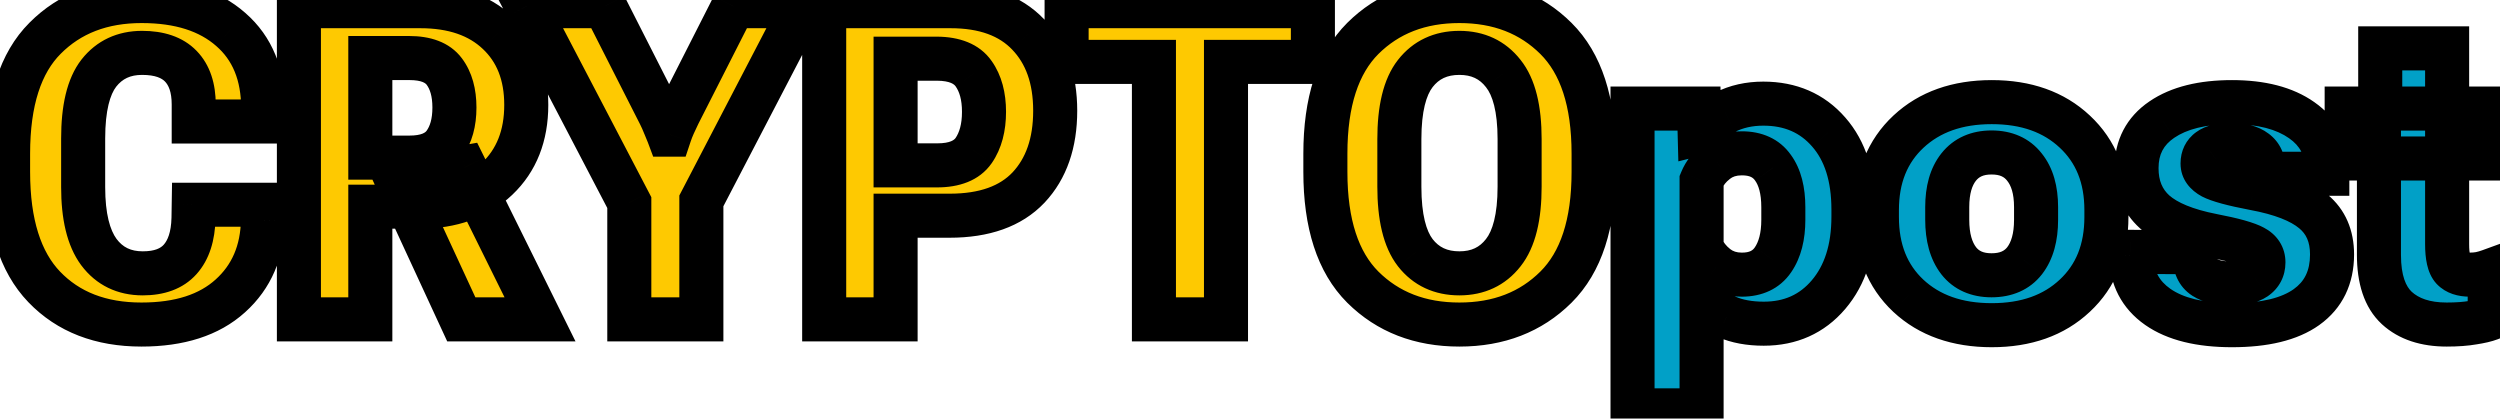 <svg width="227" height="38" viewBox="0 0 227 38" fill="none" xmlns="http://www.w3.org/2000/svg">
<path d="M0.734 15.602V13.961C0.734 9.208 1.854 5.712 4.094 3.473C6.333 1.22 9.257 0.094 12.863 0.094C16.301 0.094 18.996 0.953 20.949 2.672C22.915 4.378 23.898 6.773 23.898 9.859V11.031H17.59V9.488C17.59 7.978 17.199 6.819 16.418 6.012C15.637 5.204 14.465 4.801 12.902 4.801C11.249 4.801 9.94 5.413 8.977 6.637C8.026 7.861 7.551 9.84 7.551 12.574V16.988C7.551 19.631 8.026 21.598 8.977 22.887C9.94 24.176 11.268 24.82 12.961 24.82C14.471 24.82 15.604 24.397 16.359 23.551C17.128 22.691 17.531 21.448 17.57 19.82L17.59 18.59H23.898L23.879 19.977C23.827 22.841 22.837 25.139 20.91 26.871C18.996 28.603 16.307 29.469 12.844 29.469C9.146 29.469 6.203 28.329 4.016 26.051C1.828 23.772 0.734 20.289 0.734 15.602ZM27.141 29V0.562H38.156C41.151 0.562 43.501 1.37 45.207 2.984C46.926 4.599 47.785 6.78 47.785 9.527C47.785 12.327 46.9 14.566 45.129 16.246C43.358 17.926 41.014 18.766 38.098 18.766H33.625V29H27.141ZM33.625 14.312H37.16C38.671 14.312 39.732 13.896 40.344 13.062C40.956 12.229 41.262 11.129 41.262 9.762C41.262 8.408 40.956 7.32 40.344 6.5C39.732 5.68 38.671 5.27 37.16 5.27H33.625V14.312ZM41.887 29L36.008 16.285L42.199 15.191L49.035 29H41.887ZM57.141 29V18.395L47.824 0.562H54.914L59.895 10.367C60.064 10.706 60.207 11.025 60.324 11.324C60.454 11.611 60.578 11.91 60.695 12.223H60.812C60.917 11.91 61.034 11.611 61.164 11.324C61.294 11.025 61.444 10.706 61.613 10.367L66.594 0.562H72.883L63.684 18.238V29H57.141ZM74.836 29V0.562H86.301C89.374 0.562 91.724 1.415 93.352 3.121C94.992 4.827 95.812 7.138 95.812 10.055C95.812 12.984 95.005 15.309 93.391 17.027C91.776 18.733 89.387 19.586 86.223 19.586H81.32V29H74.836ZM81.32 15.016H85.09C86.678 15.016 87.785 14.566 88.41 13.668C89.035 12.757 89.348 11.585 89.348 10.152C89.348 8.733 89.035 7.581 88.41 6.695C87.785 5.797 86.678 5.341 85.09 5.328H81.32V15.016ZM96.848 5.621V0.562H119.211V5.621H111.32V29H104.777V5.621H96.848ZM120.344 15.602V13.961C120.344 9.247 121.477 5.758 123.742 3.492C126.021 1.227 128.944 0.094 132.512 0.094C136.079 0.094 139.003 1.227 141.281 3.492C143.56 5.758 144.699 9.247 144.699 13.961V15.602C144.699 20.315 143.56 23.805 141.281 26.07C139.003 28.336 136.079 29.469 132.512 29.469C128.944 29.469 126.021 28.336 123.742 26.07C121.477 23.805 120.344 20.315 120.344 15.602ZM127.062 16.949C127.062 19.697 127.544 21.695 128.508 22.945C129.484 24.195 130.819 24.82 132.512 24.82C134.191 24.82 135.52 24.195 136.496 22.945C137.486 21.695 137.98 19.697 137.98 16.949V12.633C137.98 9.898 137.486 7.913 136.496 6.676C135.52 5.426 134.191 4.801 132.512 4.801C130.819 4.801 129.484 5.426 128.508 6.676C127.544 7.913 127.062 9.898 127.062 12.633V16.949Z" fill="#FEC901"/>
<path d="M148.234 37.262V9.859H154.27L154.328 12.105L154.406 12.086C154.862 11.331 155.604 10.699 156.633 10.191C157.661 9.671 158.82 9.41 160.109 9.41C162.57 9.41 164.549 10.27 166.047 11.988C167.544 13.694 168.293 16.044 168.293 19.039V19.664C168.293 22.62 167.538 24.983 166.027 26.754C164.53 28.512 162.57 29.391 160.148 29.391C158.846 29.391 157.72 29.182 156.77 28.766C155.819 28.336 155.064 27.763 154.504 27.047V37.262H148.234ZM154.504 22.438C154.777 23.102 155.233 23.688 155.871 24.195C156.509 24.69 157.271 24.938 158.156 24.938C159.432 24.938 160.376 24.488 160.988 23.59C161.613 22.678 161.926 21.467 161.926 19.957V18.824C161.926 17.288 161.613 16.09 160.988 15.23C160.376 14.358 159.432 13.922 158.156 13.922C157.245 13.922 156.477 14.169 155.852 14.664C155.227 15.146 154.777 15.719 154.504 16.383V22.438ZM170.422 19.703V19.078C170.422 16.109 171.379 13.733 173.293 11.949C175.207 10.165 177.727 9.273 180.852 9.273C183.977 9.273 186.49 10.165 188.391 11.949C190.305 13.733 191.262 16.109 191.262 19.078V19.703C191.262 22.685 190.305 25.068 188.391 26.852C186.49 28.635 183.977 29.527 180.852 29.527C177.714 29.527 175.188 28.635 173.273 26.852C171.372 25.068 170.422 22.685 170.422 19.703ZM176.809 18.805V19.957C176.809 21.533 177.154 22.77 177.844 23.668C178.534 24.553 179.53 24.996 180.832 24.996C182.147 24.996 183.15 24.553 183.84 23.668C184.53 22.77 184.875 21.533 184.875 19.957V18.805C184.875 17.255 184.523 16.044 183.82 15.172C183.13 14.287 182.134 13.844 180.832 13.844C179.543 13.844 178.547 14.287 177.844 15.172C177.154 16.044 176.809 17.255 176.809 18.805ZM193.488 22.867L199.27 22.906V23.258C199.27 24.156 199.562 24.794 200.148 25.172C200.747 25.549 201.555 25.738 202.57 25.738C203.56 25.738 204.296 25.576 204.777 25.25C205.272 24.912 205.52 24.436 205.52 23.824C205.52 23.212 205.22 22.75 204.621 22.438C204.035 22.112 202.798 21.767 200.91 21.402C198.501 20.934 196.743 20.211 195.637 19.234C194.543 18.245 193.996 16.923 193.996 15.27C193.996 13.368 194.764 11.897 196.301 10.855C197.85 9.801 199.973 9.273 202.668 9.273C205.337 9.273 207.447 9.82 208.996 10.914C210.546 11.995 211.32 13.505 211.32 15.445V15.777H205.539V15.406C205.539 14.651 205.285 14.091 204.777 13.727C204.283 13.349 203.547 13.16 202.57 13.16C201.659 13.16 201.001 13.31 200.598 13.609C200.194 13.896 199.992 14.306 199.992 14.84C199.992 15.348 200.285 15.758 200.871 16.07C201.47 16.383 202.72 16.721 204.621 17.086C207.108 17.542 208.918 18.245 210.051 19.195C211.184 20.133 211.75 21.435 211.75 23.102C211.75 25.185 210.975 26.78 209.426 27.887C207.889 28.98 205.637 29.527 202.668 29.527C199.764 29.527 197.518 28.974 195.93 27.867C194.341 26.76 193.527 25.191 193.488 23.16V22.867ZM213.078 14.391V9.859H226.086V14.391H213.078ZM216.008 23.141V11.324L216.125 10.934V4.391H222.199V22.164C222.199 23.297 222.368 24.046 222.707 24.41C223.046 24.762 223.56 24.938 224.25 24.938C224.576 24.938 224.888 24.912 225.188 24.859C225.487 24.794 225.78 24.71 226.066 24.605V28.941C225.728 29.072 225.227 29.189 224.562 29.293C223.898 29.41 223.098 29.469 222.16 29.469C220.233 29.469 218.723 28.967 217.629 27.965C216.548 26.962 216.008 25.354 216.008 23.141Z" fill="#01A0C7"/>
<path d="M4.094 3.473L5.508 4.887L5.512 4.883L4.094 3.473ZM20.949 2.672L19.628 4.173L19.639 4.183L20.949 2.672ZM23.898 11.031V13.031H25.898V11.031H23.898ZM17.59 11.031H15.59V13.031H17.59V11.031ZM8.977 6.637L7.405 5.4L7.397 5.41L8.977 6.637ZM8.977 22.887L7.367 24.074L7.375 24.084L8.977 22.887ZM16.359 23.551L14.868 22.218L14.867 22.219L16.359 23.551ZM17.57 19.82L19.57 19.868L19.57 19.86L19.57 19.852L17.57 19.82ZM17.59 18.59V16.59H15.621L15.59 18.558L17.59 18.59ZM23.898 18.59L25.898 18.618L25.927 16.59H23.898V18.59ZM23.879 19.977L25.879 20.013L25.879 20.005L23.879 19.977ZM20.91 26.871L19.573 25.384L19.568 25.388L20.91 26.871ZM4.016 26.051L2.573 27.436L4.016 26.051ZM2.734 15.602V13.961H-1.266V15.602H2.734ZM2.734 13.961C2.734 9.476 3.795 6.6 5.508 4.887L2.68 2.058C-0.087 4.825 -1.266 8.94 -1.266 13.961H2.734ZM5.512 4.883C7.324 3.06 9.71 2.094 12.863 2.094V-1.906C8.803 -1.906 5.342 -0.62 2.675 2.063L5.512 4.883ZM12.863 2.094C15.973 2.094 18.144 2.867 19.628 4.173L22.27 1.17C19.848 -0.961 16.628 -1.906 12.863 -1.906V2.094ZM19.639 4.183C21.085 5.437 21.898 7.235 21.898 9.859H25.898C25.898 6.312 24.746 3.318 22.26 1.161L19.639 4.183ZM21.898 9.859V11.031H25.898V9.859H21.898ZM23.898 9.031H17.59V13.031H23.898V9.031ZM19.59 11.031V9.488H15.59V11.031H19.59ZM19.59 9.488C19.59 7.642 19.107 5.915 17.855 4.621L14.981 7.403C15.291 7.723 15.59 8.314 15.59 9.488H19.59ZM17.855 4.621C16.569 3.292 14.79 2.801 12.902 2.801V6.801C14.14 6.801 14.704 7.117 14.981 7.403L17.855 4.621ZM12.902 2.801C10.679 2.801 8.774 3.661 7.405 5.4L10.548 7.874C11.106 7.165 11.818 6.801 12.902 6.801V2.801ZM7.397 5.41C6.033 7.166 5.551 9.698 5.551 12.574H9.551C9.551 9.981 10.019 8.555 10.556 7.863L7.397 5.41ZM5.551 12.574V16.988H9.551V12.574H5.551ZM5.551 16.988C5.551 19.805 6.045 22.281 7.367 24.074L10.586 21.7C10.007 20.914 9.551 19.458 9.551 16.988H5.551ZM7.375 24.084C8.738 25.908 10.676 26.82 12.961 26.82V22.82C11.861 22.82 11.142 22.443 10.579 21.689L7.375 24.084ZM12.961 26.82C14.842 26.82 16.602 26.283 17.852 24.882L14.867 22.219C14.606 22.512 14.1 22.82 12.961 22.82V26.82ZM17.85 24.884C19.044 23.548 19.524 21.777 19.57 19.868L15.571 19.772C15.539 21.119 15.211 21.834 14.868 22.218L17.85 24.884ZM19.57 19.852L19.59 18.622L15.59 18.558L15.571 19.789L19.57 19.852ZM17.59 20.59H23.898V16.59H17.59V20.59ZM21.899 18.562L21.879 19.948L25.879 20.005L25.898 18.618L21.899 18.562ZM21.879 19.94C21.836 22.315 21.042 24.064 19.573 25.384L22.247 28.359C24.633 26.215 25.818 23.367 25.879 20.013L21.879 19.94ZM19.568 25.388C18.132 26.687 15.983 27.469 12.844 27.469V31.469C16.631 31.469 19.86 30.518 22.252 28.354L19.568 25.388ZM12.844 27.469C9.589 27.469 7.204 26.484 5.458 24.666L2.573 27.436C5.202 30.175 8.702 31.469 12.844 31.469V27.469ZM5.458 24.666C3.769 22.906 2.734 20.019 2.734 15.602H-1.266C-1.266 20.559 -0.113 24.639 2.573 27.436L5.458 24.666ZM27.141 29H25.141V31H27.141V29ZM27.141 0.562V-1.438H25.141V0.562H27.141ZM45.207 2.984L43.832 4.437L43.838 4.442L45.207 2.984ZM45.129 16.246L43.752 14.795L45.129 16.246ZM33.625 18.766V16.766H31.625V18.766H33.625ZM33.625 29V31H35.625V29H33.625ZM33.625 14.312H31.625V16.312H33.625V14.312ZM33.625 5.27V3.27H31.625V5.27H33.625ZM41.887 29L40.071 29.839L40.608 31H41.887V29ZM36.008 16.285L35.66 14.316L33.103 14.767L34.193 17.125L36.008 16.285ZM42.199 15.191L43.992 14.304L43.327 12.961L41.851 13.222L42.199 15.191ZM49.035 29V31H52.257L50.828 28.113L49.035 29ZM29.141 29V0.562H25.141V29H29.141ZM27.141 2.562H38.156V-1.438H27.141V2.562ZM38.156 2.562C40.786 2.562 42.592 3.263 43.832 4.437L46.582 1.532C44.41 -0.523 41.516 -1.438 38.156 -1.438V2.562ZM43.838 4.442C45.087 5.616 45.785 7.233 45.785 9.527H49.785C49.785 6.327 48.765 3.582 46.576 1.527L43.838 4.442ZM45.785 9.527C45.785 11.866 45.065 13.55 43.752 14.795L46.505 17.697C48.734 15.583 49.785 12.787 49.785 9.527H45.785ZM43.752 14.795C42.424 16.055 40.608 16.766 38.098 16.766V20.766C41.42 20.766 44.292 19.796 46.505 17.697L43.752 14.795ZM38.098 16.766H33.625V20.766H38.098V16.766ZM31.625 18.766V29H35.625V18.766H31.625ZM33.625 27H27.141V31H33.625V27ZM33.625 16.312H37.16V12.312H33.625V16.312ZM37.16 16.312C38.999 16.312 40.816 15.799 41.956 14.246L38.732 11.879C38.648 11.993 38.343 12.312 37.16 12.312V16.312ZM41.956 14.246C42.89 12.974 43.262 11.418 43.262 9.762H39.262C39.262 10.839 39.021 11.484 38.732 11.879L41.956 14.246ZM43.262 9.762C43.262 8.115 42.889 6.566 41.947 5.304L38.741 7.696C39.023 8.074 39.262 8.7 39.262 9.762H43.262ZM41.947 5.304C40.803 3.77 38.988 3.27 37.16 3.27V7.27C38.353 7.27 38.661 7.589 38.741 7.696L41.947 5.304ZM37.16 3.27H33.625V7.27H37.16V3.27ZM31.625 5.27V14.312H35.625V5.27H31.625ZM43.702 28.161L37.823 15.446L34.193 17.125L40.071 29.839L43.702 28.161ZM36.356 18.255L42.547 17.161L41.851 13.222L35.66 14.316L36.356 18.255ZM40.407 16.079L47.243 29.887L50.828 28.113L43.992 14.304L40.407 16.079ZM49.035 27H41.887V31H49.035V27ZM57.141 29H55.141V31H57.141V29ZM57.141 18.395H59.141V17.904L58.913 17.468L57.141 18.395ZM47.824 0.562V-1.438H44.523L46.052 1.489L47.824 0.562ZM54.914 0.562L56.697 -0.343L56.141 -1.438H54.914V0.562ZM59.895 10.367L61.683 9.473L61.678 9.461L59.895 10.367ZM60.324 11.324L58.462 12.053L58.481 12.103L58.504 12.152L60.324 11.324ZM60.695 12.223L58.823 12.925L59.309 14.223H60.695V12.223ZM60.812 12.223V14.223H62.254L62.71 12.855L60.812 12.223ZM61.164 11.324L62.985 12.152L62.992 12.137L62.998 12.122L61.164 11.324ZM61.613 10.367L59.83 9.461L59.824 9.473L61.613 10.367ZM66.594 0.562V-1.438H65.366L64.811 -0.343L66.594 0.562ZM72.883 0.562L74.657 1.486L76.178 -1.438H72.883V0.562ZM63.684 18.238L61.91 17.315L61.684 17.749V18.238H63.684ZM63.684 29V31H65.684V29H63.684ZM59.141 29V18.395H55.141V29H59.141ZM58.913 17.468L49.597 -0.364L46.052 1.489L55.368 19.321L58.913 17.468ZM47.824 2.562H54.914V-1.438H47.824V2.562ZM53.131 1.468L58.111 11.273L61.678 9.461L56.697 -0.343L53.131 1.468ZM58.106 11.262C58.252 11.555 58.37 11.819 58.462 12.053L62.187 10.595C62.044 10.231 61.875 9.856 61.683 9.473L58.106 11.262ZM58.504 12.152C58.614 12.395 58.72 12.652 58.823 12.925L62.568 11.52C62.436 11.168 62.295 10.827 62.145 10.497L58.504 12.152ZM60.695 14.223H60.812V10.223H60.695V14.223ZM62.71 12.855C62.793 12.606 62.885 12.372 62.985 12.152L59.343 10.497C59.183 10.85 59.04 11.214 58.915 11.59L62.71 12.855ZM62.998 12.122C63.112 11.86 63.246 11.573 63.402 11.262L59.824 9.473C59.642 9.838 59.476 10.19 59.33 10.527L62.998 12.122ZM63.396 11.273L68.377 1.468L64.811 -0.343L59.83 9.461L63.396 11.273ZM66.594 2.562H72.883V-1.438H66.594V2.562ZM71.109 -0.361L61.91 17.315L65.458 19.162L74.657 1.486L71.109 -0.361ZM61.684 18.238V29H65.684V18.238H61.684ZM63.684 27H57.141V31H63.684V27ZM74.836 29H72.836V31H74.836V29ZM74.836 0.562V-1.438H72.836V0.562H74.836ZM93.352 3.121L91.905 4.502L91.91 4.508L93.352 3.121ZM93.391 17.027L94.843 18.402L94.848 18.397L93.391 17.027ZM81.32 19.586V17.586H79.32V19.586H81.32ZM81.32 29V31H83.32V29H81.32ZM81.32 15.016H79.32V17.016H81.32V15.016ZM88.41 13.668L90.052 14.81L90.06 14.799L88.41 13.668ZM88.41 6.695L86.768 7.837L86.776 7.849L88.41 6.695ZM85.09 5.328L85.106 3.328L85.098 3.328H85.09V5.328ZM81.32 5.328V3.328H79.32V5.328H81.32ZM76.836 29V0.562H72.836V29H76.836ZM74.836 2.562H86.301V-1.438H74.836V2.562ZM86.301 2.562C89.001 2.562 90.76 3.302 91.905 4.502L94.799 1.74C92.688 -0.471 89.746 -1.438 86.301 -1.438V2.562ZM91.91 4.508C93.113 5.758 93.812 7.528 93.812 10.055H97.812C97.812 6.748 96.871 3.895 94.793 1.735L91.91 4.508ZM93.812 10.055C93.812 12.605 93.12 14.395 91.933 15.658L94.848 18.397C96.891 16.223 97.812 13.364 97.812 10.055H93.812ZM91.938 15.652C90.819 16.835 89.035 17.586 86.223 17.586V21.586C89.738 21.586 92.733 20.631 94.843 18.402L91.938 15.652ZM86.223 17.586H81.32V21.586H86.223V17.586ZM79.32 19.586V29H83.32V19.586H79.32ZM81.32 27H74.836V31H81.32V27ZM81.32 17.016H85.09V13.016H81.32V17.016ZM85.09 17.016C87.018 17.016 88.904 16.461 90.052 14.81L86.768 12.526C86.667 12.672 86.338 13.016 85.09 13.016V17.016ZM90.06 14.799C90.972 13.469 91.348 11.87 91.348 10.152H87.348C87.348 11.3 87.098 12.044 86.761 12.537L90.06 14.799ZM91.348 10.152C91.348 8.447 90.971 6.855 90.044 5.542L86.776 7.849C87.099 8.306 87.348 9.019 87.348 10.152H91.348ZM90.052 5.553C88.909 3.91 87.033 3.344 85.106 3.328L85.073 7.328C86.324 7.338 86.662 7.684 86.768 7.837L90.052 5.553ZM85.09 3.328H81.32V7.328H85.09V3.328ZM79.32 5.328V15.016H83.32V5.328H79.32ZM96.848 5.621H94.848V7.621H96.848V5.621ZM96.848 0.562V-1.438H94.848V0.562H96.848ZM119.211 0.562H121.211V-1.438H119.211V0.562ZM119.211 5.621V7.621H121.211V5.621H119.211ZM111.32 5.621V3.621H109.32V5.621H111.32ZM111.32 29V31H113.32V29H111.32ZM104.777 29H102.777V31H104.777V29ZM104.777 5.621H106.777V3.621H104.777V5.621ZM98.848 5.621V0.562H94.848V5.621H98.848ZM96.848 2.562H119.211V-1.438H96.848V2.562ZM117.211 0.562V5.621H121.211V0.562H117.211ZM119.211 3.621H111.32V7.621H119.211V3.621ZM109.32 5.621V29H113.32V5.621H109.32ZM111.32 27H104.777V31H111.32V27ZM106.777 29V5.621H102.777V29H106.777ZM104.777 3.621H96.848V7.621H104.777V3.621ZM123.742 3.492L122.332 2.074L122.328 2.078L123.742 3.492ZM123.742 26.07L122.328 27.485L122.332 27.489L123.742 26.07ZM128.508 22.945L126.924 24.166L126.932 24.177L128.508 22.945ZM136.496 22.945L134.928 21.704L134.92 21.714L136.496 22.945ZM136.496 6.676L134.92 7.907L134.927 7.916L134.934 7.925L136.496 6.676ZM128.508 6.676L126.932 5.444L126.93 5.447L128.508 6.676ZM122.344 15.602V13.961H118.344V15.602H122.344ZM122.344 13.961C122.344 9.529 123.411 6.652 125.156 4.906L122.328 2.078C119.542 4.864 118.344 8.966 118.344 13.961H122.344ZM125.152 4.91C127.013 3.06 129.409 2.094 132.512 2.094V-1.906C128.479 -1.906 125.028 -0.607 122.332 2.074L125.152 4.91ZM132.512 2.094C135.615 2.094 138.01 3.06 139.871 4.91L142.691 2.074C139.995 -0.607 136.544 -1.906 132.512 -1.906V2.094ZM139.871 4.91C141.627 6.656 142.699 9.532 142.699 13.961H146.699C146.699 8.963 145.493 4.86 142.691 2.074L139.871 4.91ZM142.699 13.961V15.602H146.699V13.961H142.699ZM142.699 15.602C142.699 20.031 141.627 22.907 139.871 24.652L142.691 27.489C145.493 24.703 146.699 20.599 146.699 15.602H142.699ZM139.871 24.652C138.01 26.502 135.615 27.469 132.512 27.469V31.469C136.544 31.469 139.995 30.169 142.691 27.489L139.871 24.652ZM132.512 27.469C129.409 27.469 127.013 26.502 125.152 24.652L122.332 27.489C125.028 30.169 128.479 31.469 132.512 31.469V27.469ZM125.156 24.656C123.411 22.911 122.344 20.034 122.344 15.602H118.344C118.344 20.597 119.542 24.698 122.328 27.485L125.156 24.656ZM125.062 16.949C125.062 19.845 125.554 22.389 126.924 24.166L130.092 21.724C129.534 21.001 129.062 19.548 129.062 16.949H125.062ZM126.932 24.177C128.316 25.948 130.251 26.82 132.512 26.82V22.82C131.387 22.82 130.653 22.442 130.084 21.714L126.932 24.177ZM132.512 26.82C134.765 26.82 136.691 25.944 138.072 24.177L134.92 21.714C134.348 22.447 133.618 22.82 132.512 22.82V26.82ZM138.064 24.187C139.473 22.407 139.98 19.853 139.98 16.949H135.98C135.98 19.54 135.498 20.984 134.928 21.704L138.064 24.187ZM139.98 16.949V12.633H135.98V16.949H139.98ZM139.98 12.633C139.98 9.742 139.474 7.196 138.058 5.426L134.934 7.925C135.498 8.63 135.98 10.055 135.98 12.633H139.98ZM138.072 5.444C136.691 3.677 134.765 2.801 132.512 2.801V6.801C133.618 6.801 134.348 7.174 134.92 7.907L138.072 5.444ZM132.512 2.801C130.251 2.801 128.316 3.673 126.932 5.444L130.084 7.907C130.653 7.179 131.387 6.801 132.512 6.801V2.801ZM126.93 5.447C125.554 7.213 125.062 9.75 125.062 12.633H129.062C129.062 10.047 129.535 8.612 130.086 7.905L126.93 5.447ZM125.062 12.633V16.949H129.062V12.633H125.062ZM148.234 37.262H146.234V39.262H148.234V37.262ZM148.234 9.859V7.859H146.234V9.859H148.234ZM154.27 9.859L156.269 9.807L156.218 7.859H154.27V9.859ZM154.328 12.105L152.329 12.158L152.394 14.651L154.813 14.046L154.328 12.105ZM154.406 12.086L154.891 14.026L155.692 13.826L156.119 13.119L154.406 12.086ZM156.633 10.191L157.518 11.985L157.527 11.98L157.536 11.976L156.633 10.191ZM166.047 11.988L164.539 13.302L164.544 13.308L166.047 11.988ZM166.027 26.754L164.506 25.456L164.505 25.457L166.027 26.754ZM156.77 28.766L155.946 30.588L155.956 30.593L155.967 30.597L156.77 28.766ZM154.504 27.047L156.08 25.815L152.504 21.242V27.047H154.504ZM154.504 37.262V39.262H156.504V37.262H154.504ZM154.504 22.438H152.504V22.833L152.655 23.199L154.504 22.438ZM155.871 24.195L154.626 25.76L154.635 25.768L154.645 25.776L155.871 24.195ZM160.988 23.59L159.339 22.459L159.335 22.464L160.988 23.59ZM160.988 15.23L159.351 16.379L159.361 16.393L159.371 16.407L160.988 15.23ZM155.852 14.664L157.073 16.248L157.083 16.24L157.093 16.232L155.852 14.664ZM154.504 16.383L152.655 15.621L152.504 15.987V16.383H154.504ZM150.234 37.262V9.859H146.234V37.262H150.234ZM148.234 11.859H154.27V7.859H148.234V11.859ZM152.27 9.912L152.329 12.158L156.327 12.053L156.269 9.807L152.27 9.912ZM154.813 14.046L154.891 14.026L153.921 10.146L153.843 10.165L154.813 14.046ZM156.119 13.119C156.326 12.776 156.731 12.373 157.518 11.985L155.747 8.398C154.478 9.025 153.398 9.885 152.694 11.053L156.119 13.119ZM157.536 11.976C158.253 11.613 159.097 11.41 160.109 11.41V7.41C158.544 7.41 157.07 7.728 155.729 8.407L157.536 11.976ZM160.109 11.41C162.044 11.41 163.454 12.057 164.539 13.302L167.555 10.675C165.645 8.482 163.097 7.41 160.109 7.41V11.41ZM164.544 13.308C165.63 14.545 166.293 16.372 166.293 19.039H170.293C170.293 15.716 169.458 12.843 167.55 10.669L164.544 13.308ZM166.293 19.039V19.664H170.293V19.039H166.293ZM166.293 19.664C166.293 22.276 165.631 24.136 164.506 25.456L167.549 28.052C169.444 25.83 170.293 22.964 170.293 19.664H166.293ZM164.505 25.457C163.408 26.744 162.017 27.391 160.148 27.391V31.391C163.124 31.391 165.652 30.279 167.55 28.051L164.505 25.457ZM160.148 27.391C159.055 27.391 158.214 27.215 157.572 26.934L155.967 30.597C157.226 31.149 158.638 31.391 160.148 31.391V27.391ZM157.593 26.943C156.894 26.627 156.413 26.241 156.08 25.815L152.928 28.279C153.715 29.285 154.744 30.045 155.946 30.588L157.593 26.943ZM152.504 27.047V37.262H156.504V27.047H152.504ZM154.504 35.262H148.234V39.262H154.504V35.262ZM152.655 23.199C153.074 24.218 153.758 25.07 154.626 25.76L157.117 22.631C156.708 22.305 156.48 21.985 156.353 21.676L152.655 23.199ZM154.645 25.776C155.668 26.569 156.873 26.938 158.156 26.938V22.938C157.669 22.938 157.35 22.811 157.097 22.615L154.645 25.776ZM158.156 26.938C159.961 26.938 161.588 26.262 162.641 24.716L159.335 22.464C159.165 22.714 158.903 22.938 158.156 22.938V26.938ZM162.638 24.721C163.561 23.375 163.926 21.727 163.926 19.957H159.926C159.926 21.208 159.666 21.982 159.339 22.459L162.638 24.721ZM163.926 19.957V18.824H159.926V19.957H163.926ZM163.926 18.824C163.926 17.046 163.568 15.377 162.606 14.054L159.371 16.407C159.658 16.802 159.926 17.529 159.926 18.824H163.926ZM162.626 14.082C161.562 12.566 159.938 11.922 158.156 11.922V15.922C158.927 15.922 159.19 16.15 159.351 16.379L162.626 14.082ZM158.156 11.922C156.862 11.922 155.638 12.282 154.61 13.096L157.093 16.232C157.315 16.056 157.628 15.922 158.156 15.922V11.922ZM154.631 13.08C153.756 13.754 153.075 14.601 152.655 15.621L156.353 17.144C156.48 16.836 156.697 16.537 157.073 16.248L154.631 13.08ZM152.504 16.383V22.438H156.504V16.383H152.504ZM188.391 11.949L187.022 13.408L187.027 13.412L188.391 11.949ZM188.391 26.852L187.027 25.389L187.022 25.393L188.391 26.852ZM173.273 26.852L171.905 28.31L171.91 28.315L173.273 26.852ZM177.844 23.668L176.258 24.886L176.266 24.898L177.844 23.668ZM183.84 23.668L185.417 24.898L185.426 24.886L183.84 23.668ZM183.82 15.172L182.243 16.401L182.253 16.414L182.263 16.427L183.82 15.172ZM177.844 15.172L176.278 13.928L176.275 13.931L177.844 15.172ZM172.422 19.703V19.078H168.422V19.703H172.422ZM172.422 19.078C172.422 16.582 173.205 14.765 174.657 13.412L171.929 10.486C169.553 12.701 168.422 15.637 168.422 19.078H172.422ZM174.657 13.412C176.131 12.039 178.128 11.273 180.852 11.273V7.273C177.325 7.273 174.284 8.292 171.929 10.486L174.657 13.412ZM180.852 11.273C183.575 11.273 185.563 12.039 187.022 13.408L189.759 10.491C187.416 8.292 184.378 7.273 180.852 7.273V11.273ZM187.027 13.412C188.479 14.765 189.262 16.582 189.262 19.078H193.262C193.262 15.637 192.131 12.701 189.754 10.486L187.027 13.412ZM189.262 19.078V19.703H193.262V19.078H189.262ZM189.262 19.703C189.262 22.215 188.477 24.037 187.027 25.389L189.754 28.315C192.133 26.098 193.262 23.155 193.262 19.703H189.262ZM187.022 25.393C185.563 26.762 183.575 27.527 180.852 27.527V31.527C184.378 31.527 187.416 30.509 189.759 28.31L187.022 25.393ZM180.852 27.527C178.113 27.527 176.109 26.761 174.637 25.389L171.91 28.315C174.266 30.51 177.314 31.527 180.852 31.527V27.527ZM174.642 25.393C173.203 24.043 172.422 22.22 172.422 19.703H168.422C168.422 23.15 169.542 26.092 171.905 28.31L174.642 25.393ZM174.809 18.805V19.957H178.809V18.805H174.809ZM174.809 19.957C174.809 21.804 175.212 23.525 176.258 24.886L179.43 22.45C179.095 22.014 178.809 21.261 178.809 19.957H174.809ZM176.266 24.898C177.399 26.351 179.025 26.996 180.832 26.996V22.996C180.035 22.996 179.669 22.756 179.421 22.439L176.266 24.898ZM180.832 26.996C182.645 26.996 184.281 26.356 185.417 24.898L182.262 22.439C182.019 22.751 181.65 22.996 180.832 22.996V26.996ZM185.426 24.886C186.472 23.525 186.875 21.804 186.875 19.957H182.875C182.875 21.261 182.588 22.014 182.254 22.45L185.426 24.886ZM186.875 19.957V18.805H182.875V19.957H186.875ZM186.875 18.805C186.875 16.971 186.46 15.259 185.378 13.917L182.263 16.427C182.587 16.829 182.875 17.539 182.875 18.805H186.875ZM185.398 13.942C184.265 12.489 182.639 11.844 180.832 11.844V15.844C181.629 15.844 181.995 16.084 182.243 16.401L185.398 13.942ZM180.832 11.844C179.03 11.844 177.416 12.494 176.278 13.928L179.41 16.416C179.677 16.079 180.056 15.844 180.832 15.844V11.844ZM176.275 13.931C175.214 15.273 174.809 16.979 174.809 18.805H178.809C178.809 17.531 179.093 16.816 179.412 16.413L176.275 13.931ZM193.488 22.867L193.502 20.867L191.488 20.854V22.867H193.488ZM199.27 22.906H201.27V20.92L199.283 20.906L199.27 22.906ZM200.148 25.172L199.065 26.853L199.073 26.858L199.082 26.864L200.148 25.172ZM204.777 25.25L205.897 26.907L205.907 26.901L204.777 25.25ZM204.621 22.438L203.65 24.186L203.673 24.198L203.696 24.211L204.621 22.438ZM200.91 21.402L200.528 23.366L200.531 23.366L200.91 21.402ZM195.637 19.234L194.295 20.717L194.304 20.726L194.313 20.734L195.637 19.234ZM196.301 10.855L197.423 12.511L197.426 12.509L196.301 10.855ZM208.996 10.914L207.843 12.548L207.852 12.555L208.996 10.914ZM211.32 15.777V17.777H213.32V15.777H211.32ZM205.539 15.777H203.539V17.777H205.539V15.777ZM204.777 13.727L203.564 15.316L203.587 15.334L203.611 15.351L204.777 13.727ZM200.598 13.609L201.755 15.24L201.772 15.228L201.789 15.216L200.598 13.609ZM200.871 16.07L199.93 17.835L199.938 17.839L199.946 17.843L200.871 16.07ZM204.621 17.086L204.244 19.05L204.253 19.052L204.261 19.053L204.621 17.086ZM210.051 19.195L208.765 20.727L208.776 20.736L210.051 19.195ZM209.426 27.887L210.586 29.516L210.588 29.514L209.426 27.887ZM193.488 23.16H191.488V23.179L191.489 23.199L193.488 23.16ZM193.475 24.867L199.256 24.906L199.283 20.906L193.502 20.867L193.475 24.867ZM197.27 22.906V23.258H201.27V22.906H197.27ZM197.27 23.258C197.27 24.614 197.744 26.001 199.065 26.853L201.232 23.491C201.239 23.495 201.257 23.509 201.276 23.531C201.296 23.553 201.305 23.571 201.307 23.576C201.309 23.581 201.27 23.497 201.27 23.258H197.27ZM199.082 26.864C200.11 27.512 201.333 27.738 202.57 27.738V23.738C201.777 23.738 201.385 23.587 201.215 23.48L199.082 26.864ZM202.57 27.738C203.709 27.738 204.925 27.564 205.897 26.907L203.658 23.593C203.677 23.58 203.624 23.621 203.432 23.663C203.242 23.705 202.962 23.738 202.57 23.738V27.738ZM205.907 26.901C206.96 26.18 207.52 25.08 207.52 23.824H203.52C203.52 23.855 203.515 23.802 203.56 23.716C203.58 23.677 203.604 23.645 203.624 23.623C203.644 23.601 203.655 23.594 203.648 23.599L205.907 26.901ZM207.52 23.824C207.52 23.177 207.356 22.521 206.973 21.931C206.598 21.351 206.083 20.944 205.546 20.664L203.696 24.211C203.758 24.243 203.693 24.224 203.616 24.106C203.58 24.05 203.553 23.989 203.537 23.93C203.521 23.874 203.52 23.835 203.52 23.824H207.52ZM205.592 20.689C204.684 20.185 203.132 19.794 201.289 19.439L200.531 23.366C202.464 23.739 203.386 24.039 203.65 24.186L205.592 20.689ZM201.292 19.439C199.027 18.998 197.677 18.368 196.96 17.735L194.313 20.734C195.81 22.054 197.976 22.869 200.528 23.366L201.292 19.439ZM196.979 17.751C196.357 17.189 195.996 16.434 195.996 15.27H191.996C191.996 17.412 192.729 19.3 194.295 20.717L196.979 17.751ZM195.996 15.27C195.996 14.012 196.451 13.17 197.423 12.511L195.178 9.2C193.077 10.624 191.996 12.725 191.996 15.27H195.996ZM197.426 12.509C198.528 11.759 200.206 11.273 202.668 11.273V7.273C199.739 7.273 197.173 7.843 195.175 9.202L197.426 12.509ZM202.668 11.273C205.087 11.273 206.743 11.772 207.843 12.548L210.149 9.28C208.15 7.869 205.588 7.273 202.668 7.273V11.273ZM207.852 12.555C208.848 13.249 209.32 14.138 209.32 15.445H213.32C213.32 12.872 212.243 10.74 210.14 9.274L207.852 12.555ZM209.32 15.445V15.777H213.32V15.445H209.32ZM211.32 13.777H205.539V17.777H211.32V13.777ZM207.539 15.777V15.406H203.539V15.777H207.539ZM207.539 15.406C207.539 14.158 207.087 12.923 205.944 12.102L203.611 15.351C203.604 15.346 203.586 15.332 203.567 15.308C203.547 15.285 203.534 15.262 203.527 15.246C203.513 15.214 203.539 15.25 203.539 15.406H207.539ZM205.991 12.137C204.999 11.38 203.752 11.16 202.57 11.16V15.16C203.342 15.16 203.566 15.318 203.564 15.316L205.991 12.137ZM202.57 11.16C201.535 11.16 200.338 11.312 199.406 12.003L201.789 15.216C201.706 15.277 201.692 15.256 201.838 15.223C201.98 15.19 202.216 15.16 202.57 15.16V11.16ZM199.44 11.978C198.461 12.673 197.992 13.718 197.992 14.84H201.992C201.992 14.828 201.993 14.903 201.938 15.015C201.88 15.133 201.802 15.207 201.755 15.24L199.44 11.978ZM197.992 14.84C197.992 16.318 198.926 17.299 199.93 17.835L201.812 14.306C201.709 14.25 201.759 14.253 201.839 14.366C201.881 14.425 201.923 14.502 201.952 14.594C201.982 14.687 201.992 14.772 201.992 14.84H197.992ZM199.946 17.843C200.846 18.313 202.384 18.693 204.244 19.05L204.998 15.122C203.056 14.749 202.095 14.453 201.796 14.297L199.946 17.843ZM204.261 19.053C206.619 19.485 208.025 20.106 208.765 20.727L211.336 17.663C209.811 16.384 207.597 15.598 204.982 15.119L204.261 19.053ZM208.776 20.736C209.385 21.24 209.75 21.941 209.75 23.102H213.75C213.75 20.928 212.983 19.026 211.326 17.654L208.776 20.736ZM209.75 23.102C209.75 24.61 209.232 25.567 208.263 26.259L210.588 29.514C212.718 27.993 213.75 25.76 213.75 23.102H209.75ZM208.266 26.257C207.212 27.008 205.442 27.527 202.668 27.527V31.527C205.831 31.527 208.566 30.953 210.586 29.516L208.266 26.257ZM202.668 27.527C199.981 27.527 198.197 27.009 197.073 26.226L194.786 29.508C196.84 30.939 199.548 31.527 202.668 31.527V27.527ZM197.073 26.226C196.04 25.506 195.515 24.55 195.488 23.122L191.489 23.199C191.539 25.833 192.642 28.014 194.786 29.508L197.073 26.226ZM195.488 23.16V22.867H191.488V23.16H195.488ZM213.078 14.391H211.078V16.391H213.078V14.391ZM213.078 9.859V7.859H211.078V9.859H213.078ZM226.086 9.859H228.086V7.859H226.086V9.859ZM226.086 14.391V16.391H228.086V14.391H226.086ZM216.008 11.324L214.092 10.749L214.008 11.031V11.324H216.008ZM216.125 10.934L218.041 11.508L218.125 11.227V10.934H216.125ZM216.125 4.391V2.391H214.125V4.391H216.125ZM222.199 4.391H224.199V2.391H222.199V4.391ZM222.707 24.41L221.241 25.771L221.254 25.784L221.266 25.797L222.707 24.41ZM225.188 24.859L225.53 26.83L225.571 26.823L225.612 26.814L225.188 24.859ZM226.066 24.605H228.066V21.75L225.383 22.726L226.066 24.605ZM226.066 28.941L226.784 30.808L228.066 30.315V28.941H226.066ZM224.562 29.293L224.253 27.317L224.234 27.32L224.215 27.323L224.562 29.293ZM217.629 27.965L216.269 29.431L216.277 29.439L217.629 27.965ZM215.078 14.391V9.859H211.078V14.391H215.078ZM213.078 11.859H226.086V7.859H213.078V11.859ZM224.086 9.859V14.391H228.086V9.859H224.086ZM226.086 12.391H213.078V16.391H226.086V12.391ZM218.008 23.141V11.324H214.008V23.141H218.008ZM217.923 11.899L218.041 11.508L214.209 10.359L214.092 10.749L217.923 11.899ZM218.125 10.934V4.391H214.125V10.934H218.125ZM216.125 6.391H222.199V2.391H216.125V6.391ZM220.199 4.391V22.164H224.199V4.391H220.199ZM220.199 22.164C220.199 22.816 220.247 23.446 220.375 24.016C220.499 24.564 220.736 25.227 221.241 25.771L224.173 23.049C224.34 23.229 224.322 23.335 224.277 23.134C224.236 22.955 224.199 22.645 224.199 22.164H220.199ZM221.266 25.797C222.116 26.679 223.245 26.938 224.25 26.938V22.938C224.162 22.938 224.097 22.932 224.054 22.925C224.011 22.919 223.993 22.913 223.993 22.913C223.995 22.914 224.015 22.921 224.046 22.94C224.077 22.959 224.113 22.987 224.148 23.023L221.266 25.797ZM224.25 26.938C224.682 26.938 225.11 26.903 225.53 26.83L224.845 22.889C224.666 22.92 224.469 22.938 224.25 22.938V26.938ZM225.612 26.814C225.999 26.73 226.379 26.62 226.75 26.485L225.383 22.726C225.181 22.799 224.975 22.859 224.763 22.905L225.612 26.814ZM224.066 24.605V28.941H228.066V24.605H224.066ZM225.348 27.075C225.209 27.128 224.874 27.22 224.253 27.317L224.872 31.269C225.579 31.158 226.246 31.015 226.784 30.808L225.348 27.075ZM224.215 27.323C223.7 27.414 223.023 27.469 222.16 27.469V31.469C223.173 31.469 224.097 31.406 224.91 31.262L224.215 27.323ZM222.16 27.469C220.58 27.469 219.606 27.064 218.98 26.491L216.277 29.439C217.84 30.871 219.887 31.469 222.16 31.469V27.469ZM218.989 26.499C218.484 26.03 218.008 25.077 218.008 23.141H214.008C214.008 25.632 214.613 27.895 216.269 29.431L218.989 26.499Z" fill="black"/>
</svg>
